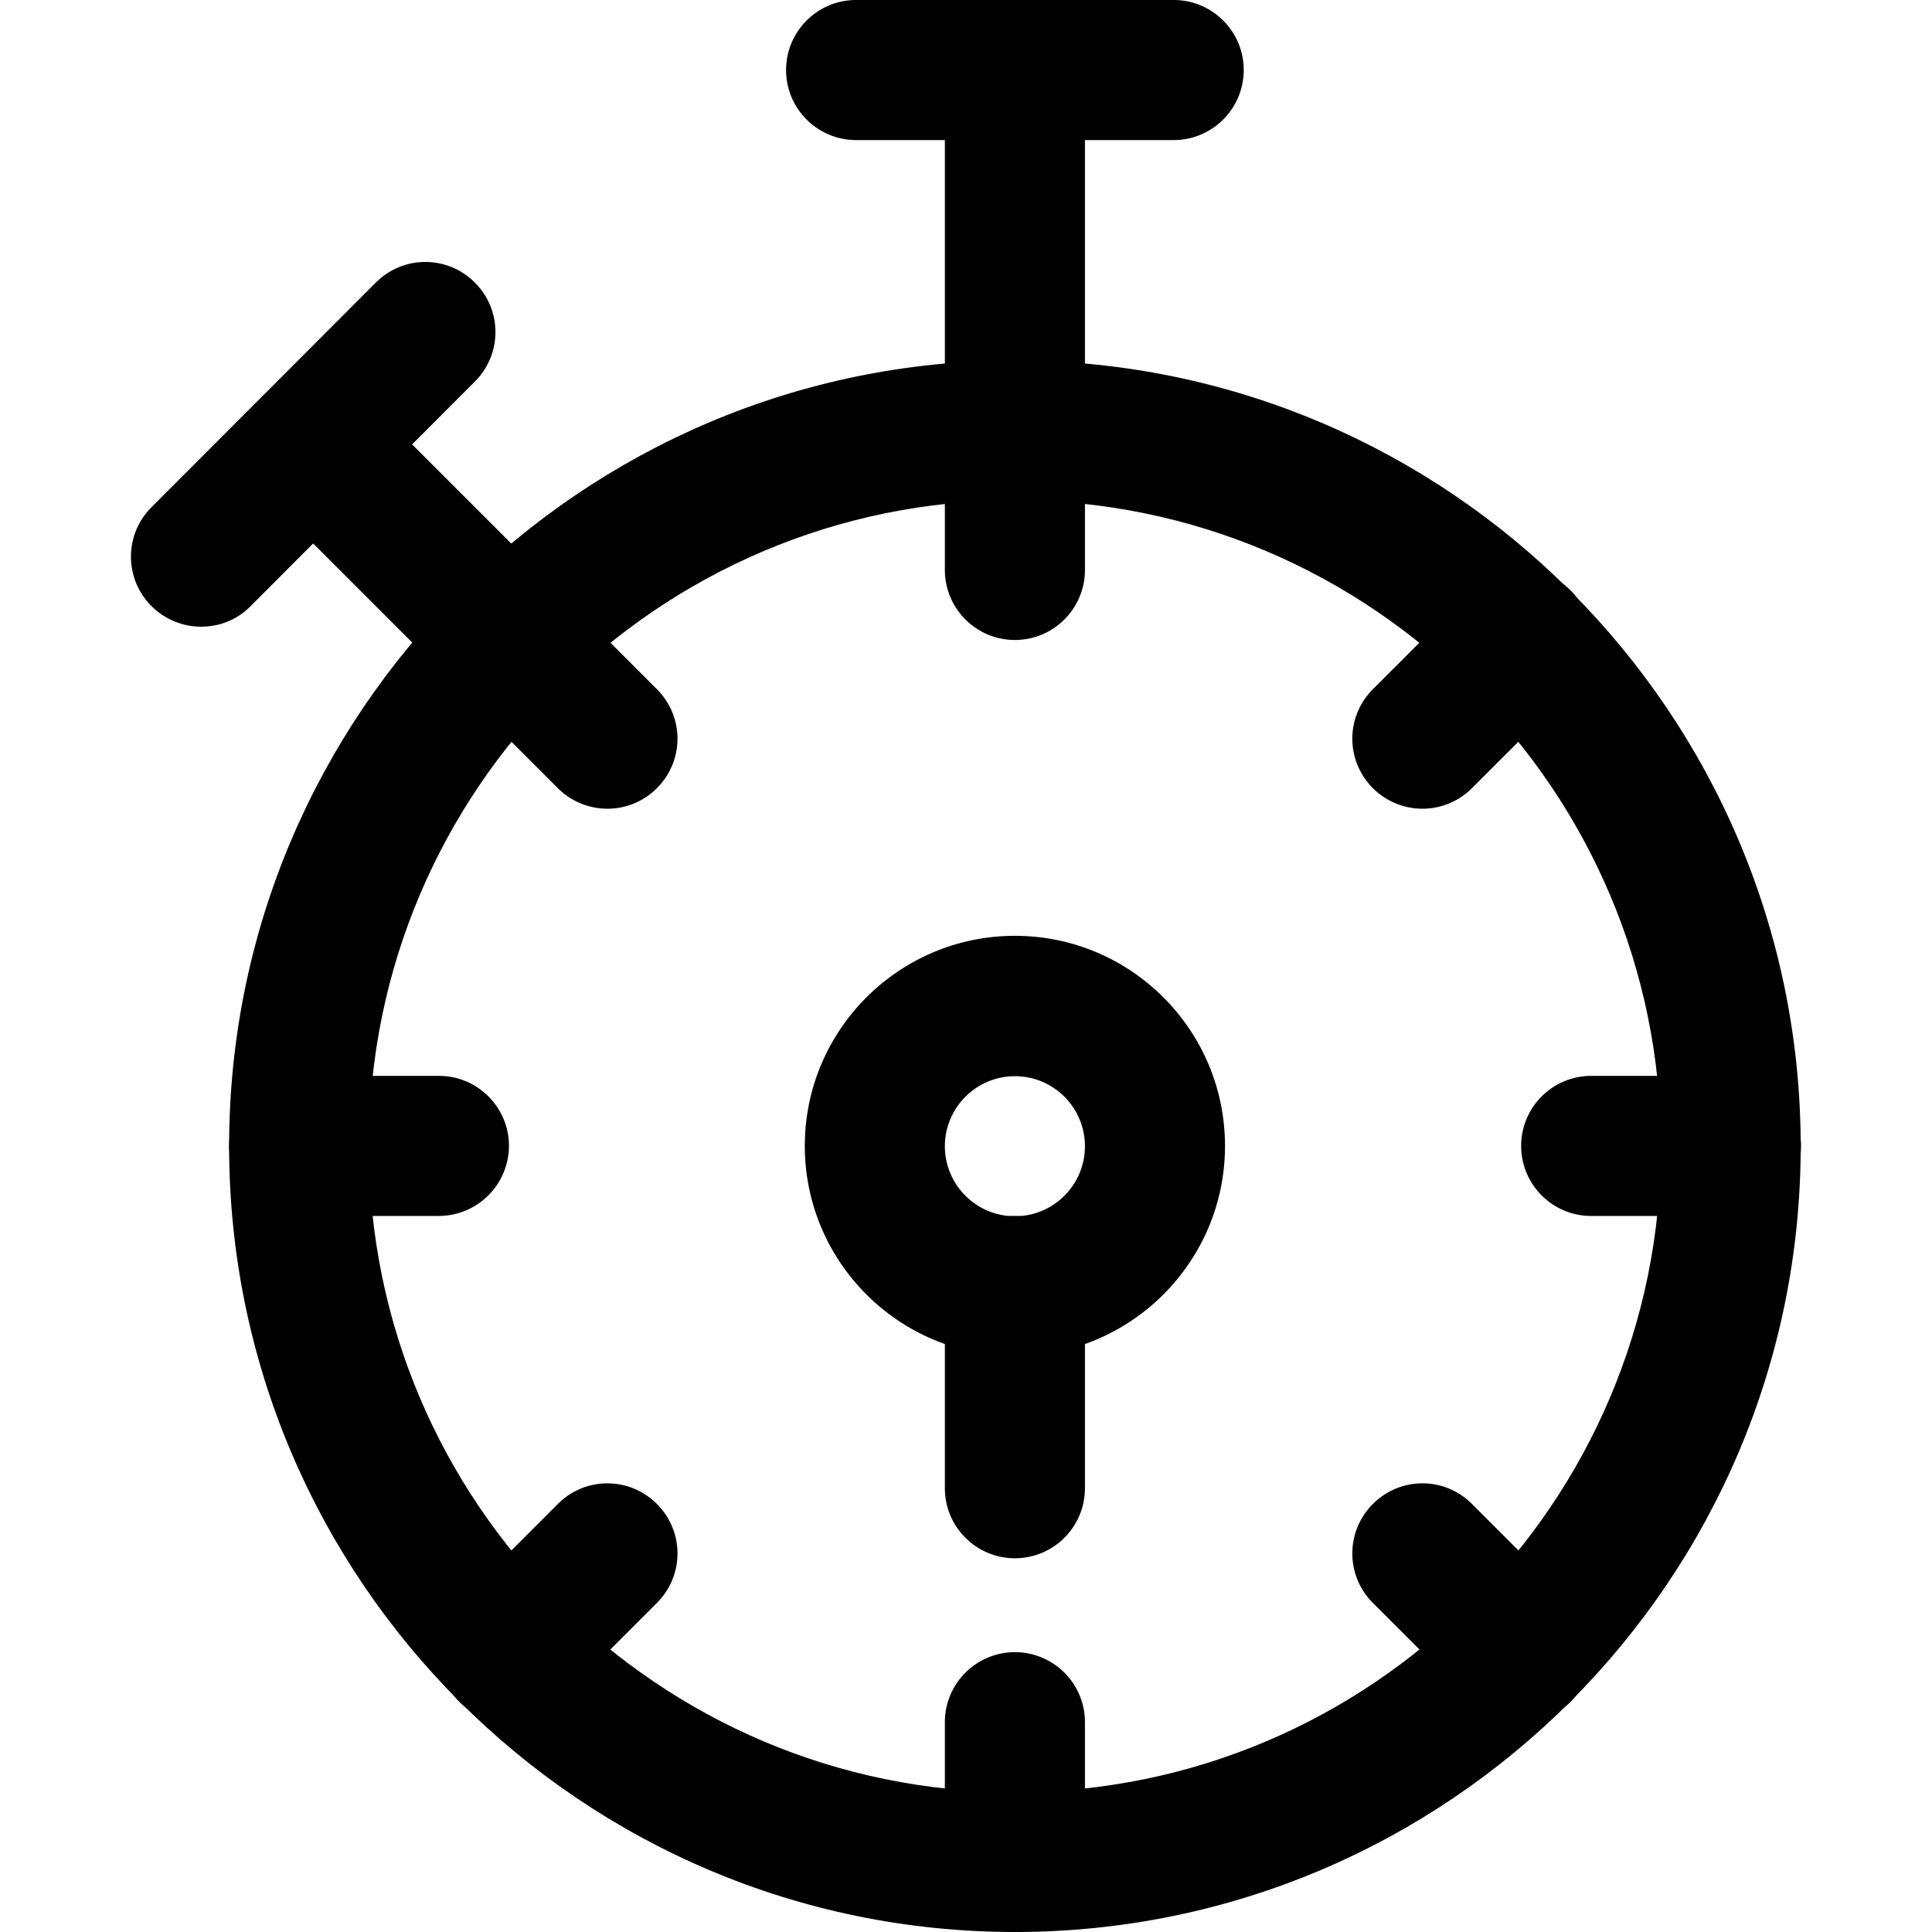 <svg xmlns="http://www.w3.org/2000/svg" viewBox="0 0 64 64" id="stopwatch"><path d="M33.62 64C19.27 64 7.59 52.32 7.59 37.97s11.68-26.03 26.03-26.03 26.03 11.68 26.03 26.03S47.98 64 33.62 64zm0-47.43c-11.8 0-21.4 9.6-21.4 21.4 0 11.8 9.6 21.4 21.4 21.4s21.4-9.6 21.4-21.4c0-11.8-9.6-21.4-21.4-21.4z"></path><path d="M33.62 44.92c-3.84 0-6.96-3.12-6.96-6.96S29.78 31 33.62 31s6.96 3.12 6.96 6.96-3.12 6.96-6.96 6.96zm0-9.27c-1.28 0-2.32 1.04-2.32 2.32 0 1.28 1.04 2.32 2.32 2.32 1.28 0 2.32-1.04 2.32-2.32 0-1.28-1.04-2.32-2.32-2.32zm0-19.08c-1.28 0-2.32-1.04-2.32-2.32V2.32C31.3 1.04 32.34 0 33.62 0c1.28 0 2.32 1.04 2.32 2.32v11.93c0 1.28-1.04 2.32-2.32 2.32z"></path><path d="M33.62 21.2c-1.28 0-2.32-1.04-2.32-2.32v-4.63c0-1.28 1.04-2.32 2.32-2.32 1.28 0 2.32 1.04 2.32 2.32v4.63c0 1.28-1.04 2.32-2.32 2.32zm-13.5 5.59c-.59 0-1.19-.23-1.64-.68l-3.27-3.27c-.91-.91-.91-2.37 0-3.28.91-.91 2.37-.91 3.28 0l3.27 3.27c.91.91.91 2.37 0 3.28-.45.45-1.04.68-1.64.68zm-5.59 13.49H9.91c-1.28 0-2.32-1.04-2.32-2.32 0-1.28 1.04-2.32 2.32-2.32h4.63c1.28 0 2.32 1.04 2.32 2.32a2.33 2.33 0 0 1-2.33 2.32zm2.32 16.77c-.59 0-1.19-.23-1.64-.68-.91-.91-.91-2.37 0-3.28l3.27-3.27c.91-.91 2.37-.91 3.28 0 .91.91.91 2.37 0 3.28l-3.27 3.27c-.45.46-1.04.68-1.64.68zM33.62 64c-1.28 0-2.32-1.04-2.32-2.32v-4.63c0-1.28 1.04-2.32 2.32-2.32 1.28 0 2.32 1.04 2.32 2.32v4.63c0 1.28-1.04 2.32-2.32 2.32zm16.77-6.95c-.59 0-1.19-.23-1.64-.68l-3.27-3.27c-.91-.91-.91-2.37 0-3.28.91-.91 2.37-.91 3.28 0l3.27 3.27c.91.91.91 2.37 0 3.28-.45.46-1.05.68-1.64.68zm6.95-16.77h-4.63c-1.28 0-2.32-1.04-2.32-2.32 0-1.28 1.04-2.32 2.32-2.32h4.63c1.28 0 2.32 1.04 2.32 2.32a2.322 2.322 0 0 1-2.32 2.32zM47.12 26.79c-.59 0-1.19-.23-1.64-.68-.91-.91-.91-2.37 0-3.28l3.27-3.27c.91-.91 2.37-.91 3.28 0 .91.91.91 2.37 0 3.28l-3.27 3.27c-.45.45-1.05.68-1.64.68zM38.88 4.64H28.36c-1.28 0-2.32-1.04-2.32-2.32S27.08 0 28.36 0h10.52c1.28 0 2.32 1.04 2.32 2.32s-1.04 2.32-2.32 2.32z"></path><path d="M16.85 23.52c-.59 0-1.19-.23-1.64-.68l-6.47-6.47c-.91-.91-.91-2.37 0-3.28.91-.91 2.37-.91 3.28 0l6.47 6.47c.91.91.91 2.37 0 3.28-.45.45-1.04.68-1.64.68z"></path><path d="M6.66 20.76c-.59 0-1.19-.23-1.64-.68-.91-.91-.91-2.37 0-3.28l7.43-7.44c.91-.91 2.37-.91 3.28 0 .91.91.91 2.37 0 3.28L8.3 20.08c-.45.46-1.04.68-1.64.68zm26.96 30.86c-1.28 0-2.32-1.04-2.32-2.32v-6.7c0-1.28 1.04-2.32 2.32-2.32 1.28 0 2.32 1.04 2.32 2.32v6.7c0 1.28-1.04 2.32-2.32 2.32z"></path></svg>